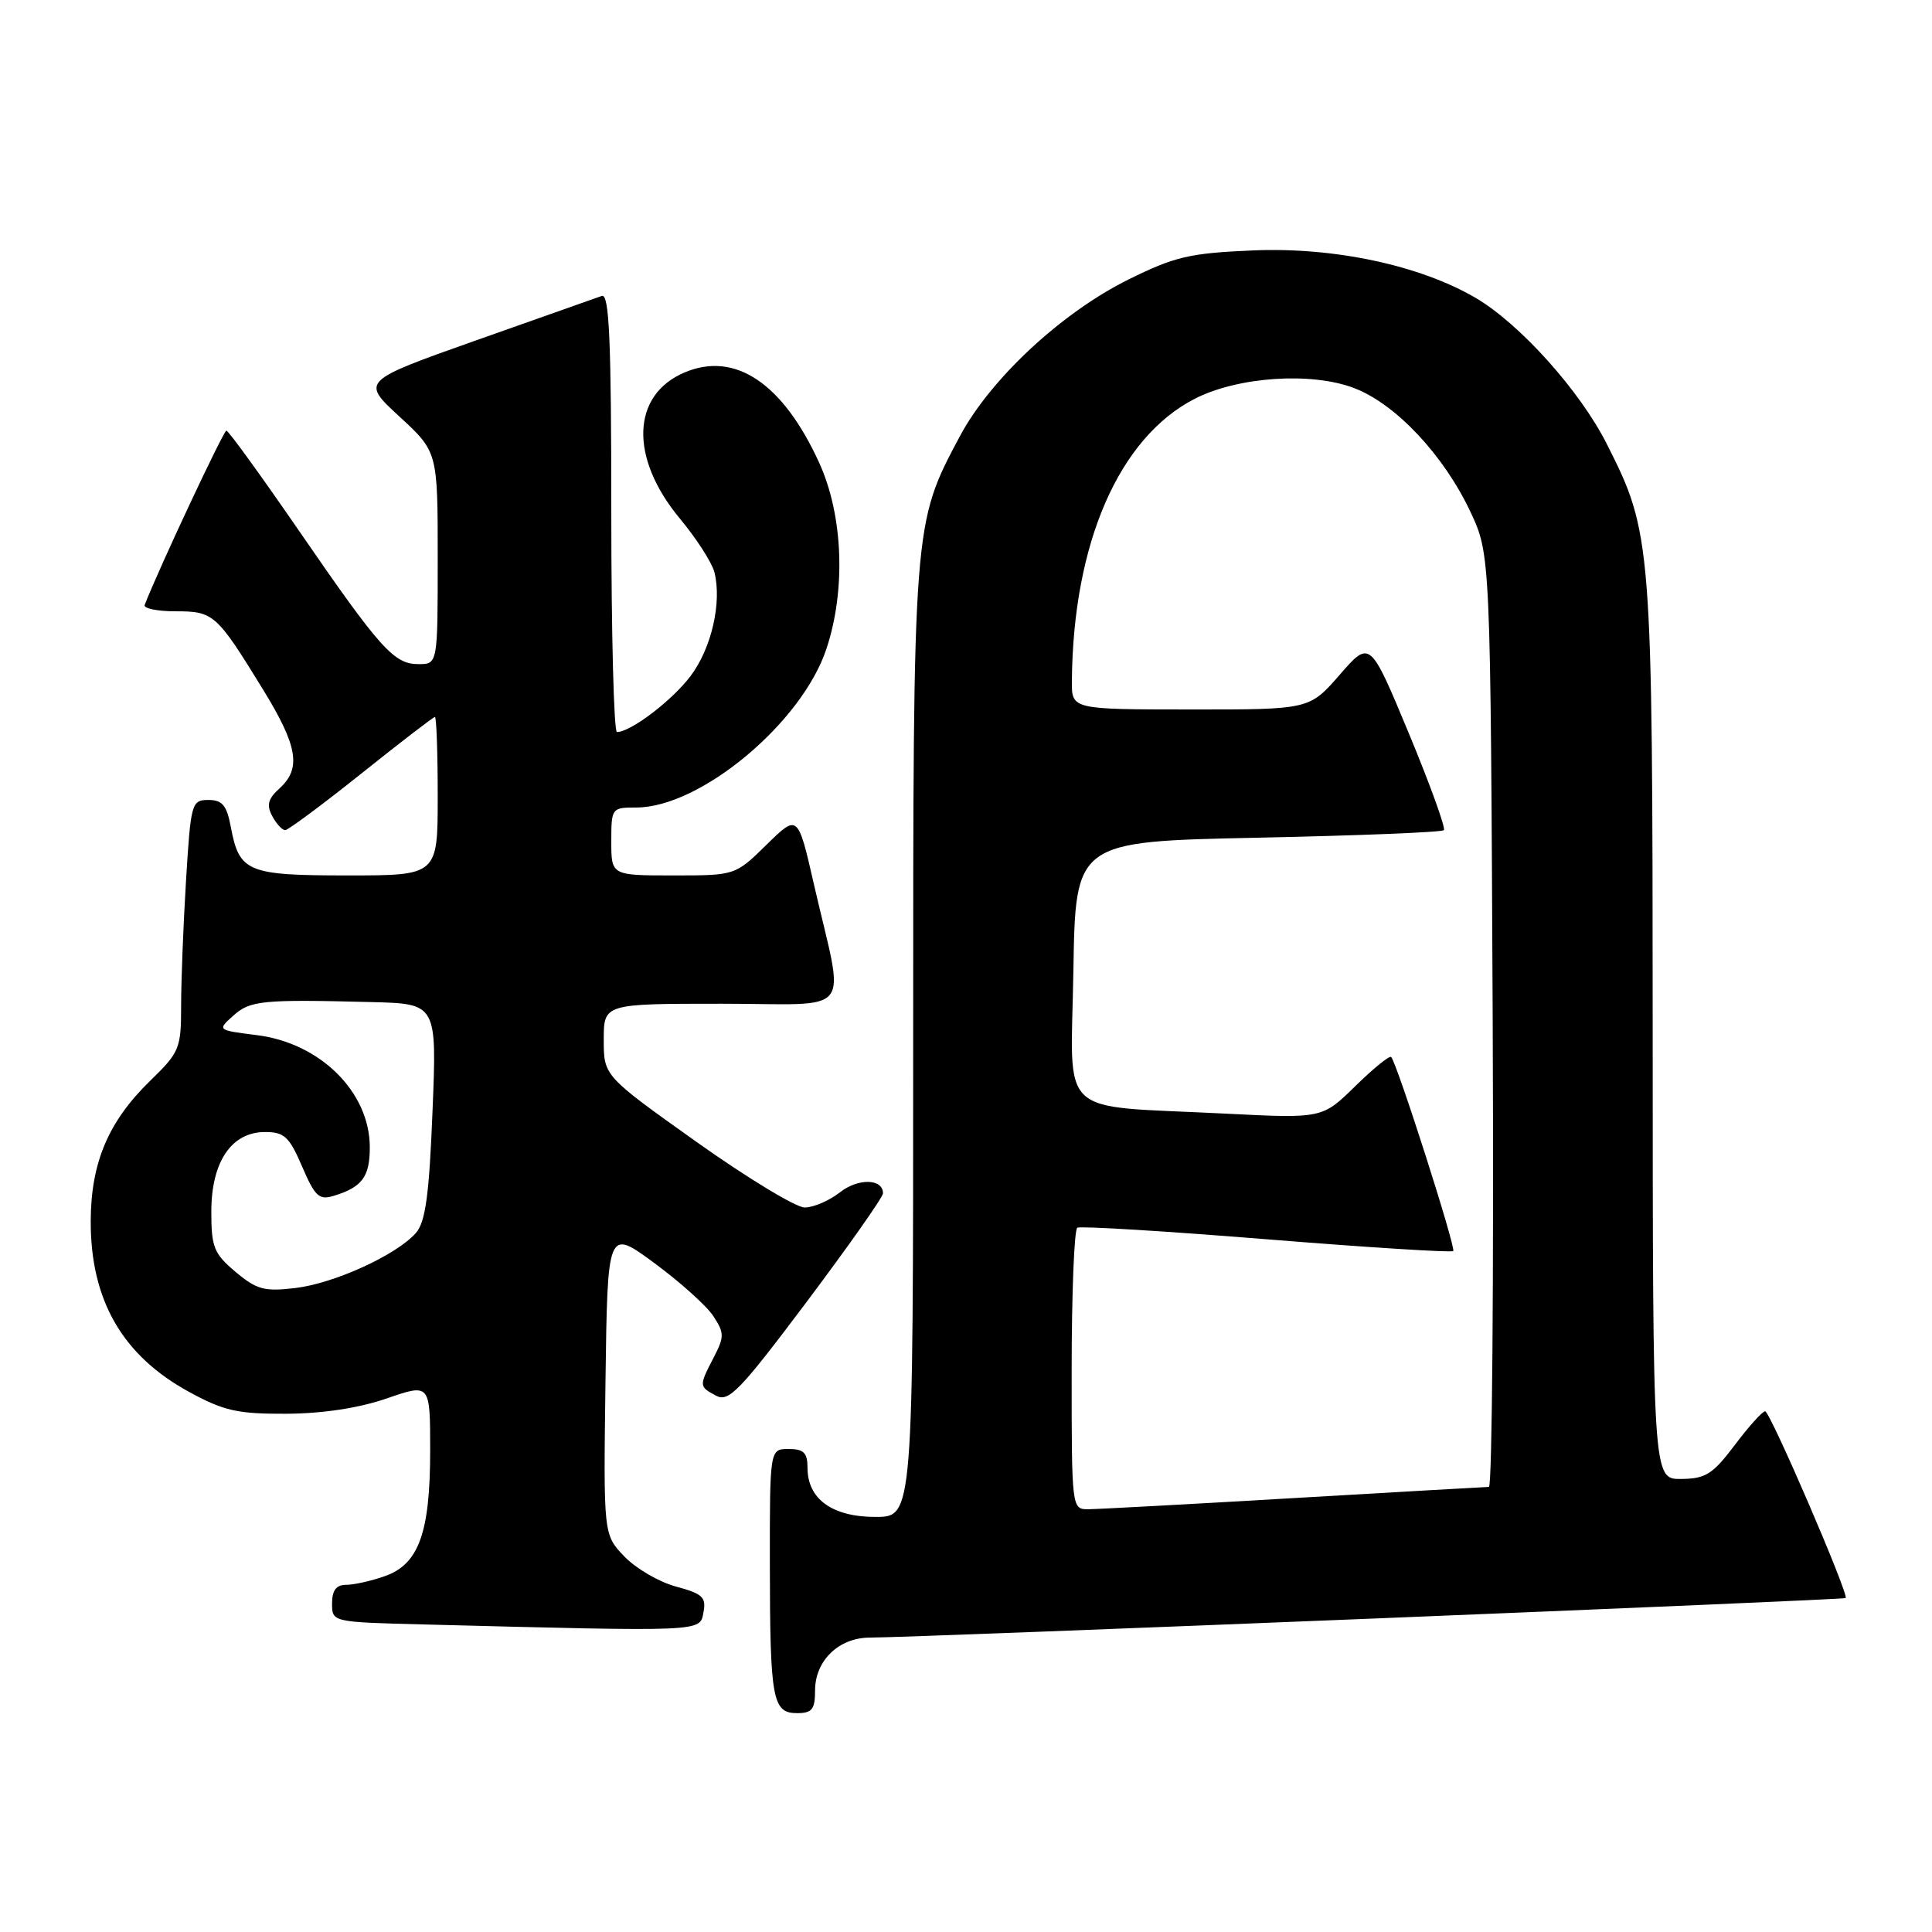 <?xml version="1.0" encoding="UTF-8" standalone="no"?>
<!DOCTYPE svg PUBLIC "-//W3C//DTD SVG 1.1//EN" "http://www.w3.org/Graphics/SVG/1.1/DTD/svg11.dtd" >
<svg xmlns="http://www.w3.org/2000/svg" xmlns:xlink="http://www.w3.org/1999/xlink" version="1.1" viewBox="0 0 256 256">
 <g >
 <path fill="currentColor"
d=" M 108.00 224.00 C 108.00 220.04 111.14 217.00 115.25 216.99 C 121.46 216.98 244.33 212.00 244.56 211.75 C 245.01 211.27 234.54 187.00 233.89 187.00 C 233.53 187.00 231.72 189.01 229.87 191.47 C 226.94 195.35 226.01 195.94 222.75 195.97 C 219.00 196.00 219.00 196.00 218.99 136.75 C 218.97 71.68 218.89 70.67 212.91 58.83 C 209.35 51.77 201.36 42.88 195.51 39.46 C 188.13 35.15 176.80 32.73 166.07 33.18 C 157.61 33.54 155.69 33.99 149.52 37.04 C 140.68 41.42 131.24 50.20 127.19 57.80 C 120.98 69.45 121.00 69.15 121.00 138.21 C 121.00 201.00 121.00 201.00 116.00 201.00 C 110.28 201.00 107.00 198.63 107.00 194.50 C 107.00 192.50 106.50 192.00 104.50 192.00 C 102.00 192.00 102.00 192.00 102.01 207.25 C 102.03 225.22 102.35 227.00 105.62 227.00 C 107.60 227.00 108.00 226.49 108.00 224.00 Z  M 93.21 213.66 C 93.60 211.64 93.10 211.18 89.58 210.23 C 87.34 209.63 84.25 207.83 82.73 206.24 C 79.96 203.35 79.96 203.35 80.23 183.07 C 80.50 162.79 80.50 162.79 86.70 167.36 C 90.11 169.87 93.63 173.03 94.52 174.39 C 95.99 176.63 95.99 177.12 94.57 179.87 C 92.60 183.67 92.61 183.72 94.89 184.94 C 96.55 185.83 98.03 184.30 106.89 172.50 C 112.45 165.09 117.00 158.63 117.00 158.12 C 117.00 156.16 113.70 156.09 111.28 158.00 C 109.88 159.10 107.78 160.00 106.62 160.00 C 105.45 159.99 98.99 156.07 92.25 151.28 C 80.00 142.56 80.00 142.56 80.00 137.78 C 80.00 133.00 80.00 133.00 95.62 133.00 C 113.51 133.00 111.94 135.03 107.85 117.18 C 105.72 107.86 105.72 107.86 101.57 111.93 C 97.42 116.00 97.42 116.00 89.21 116.00 C 81.00 116.00 81.00 116.00 81.00 111.50 C 81.00 107.07 81.05 107.00 84.30 107.00 C 92.80 107.00 106.25 95.79 109.50 85.99 C 112.11 78.16 111.72 68.24 108.53 61.28 C 103.73 50.79 97.42 46.54 90.76 49.33 C 83.67 52.29 83.37 60.61 90.06 68.68 C 92.27 71.33 94.33 74.54 94.66 75.81 C 95.68 79.83 94.27 85.95 91.47 89.62 C 89.00 92.87 83.57 96.99 81.75 97.00 C 81.34 97.00 81.00 83.90 81.00 67.89 C 81.00 45.05 80.73 38.88 79.75 39.21 C 79.06 39.45 71.60 42.08 63.17 45.07 C 47.84 50.50 47.84 50.50 52.92 55.19 C 58.00 59.87 58.00 59.87 58.00 73.94 C 58.00 88.00 58.00 88.00 55.45 88.00 C 52.19 88.00 50.42 86.03 39.50 70.16 C 34.55 62.97 30.27 57.07 30.00 57.06 C 29.62 57.05 21.16 75.08 19.17 80.15 C 18.98 80.62 20.83 81.00 23.26 81.00 C 28.31 81.00 28.69 81.34 34.82 91.31 C 39.46 98.86 39.96 101.82 37.03 104.47 C 35.52 105.84 35.29 106.68 36.07 108.13 C 36.62 109.16 37.39 110.00 37.79 110.00 C 38.18 109.99 42.72 106.62 47.88 102.50 C 53.04 98.37 57.43 95.00 57.63 95.00 C 57.83 95.00 58.00 99.72 58.00 105.50 C 58.00 116.00 58.00 116.00 46.07 116.00 C 32.77 116.00 31.70 115.56 30.58 109.55 C 30.04 106.70 29.45 106.00 27.61 106.00 C 25.39 106.00 25.28 106.39 24.65 116.66 C 24.29 122.52 24.00 129.99 24.00 133.27 C 24.00 138.93 23.79 139.43 19.91 143.20 C 14.37 148.58 12.05 154.04 12.02 161.78 C 11.99 172.28 16.22 179.63 25.10 184.46 C 29.69 186.96 31.51 187.36 37.97 187.33 C 42.79 187.30 47.57 186.57 51.25 185.30 C 57.00 183.31 57.00 183.31 57.00 192.19 C 57.00 203.11 55.49 207.29 50.96 208.86 C 49.17 209.49 46.87 210.00 45.85 210.00 C 44.55 210.00 44.00 210.73 44.00 212.47 C 44.00 214.94 44.00 214.94 56.25 215.25 C 93.46 216.21 92.72 216.24 93.21 213.66 Z  M 142.00 181.56 C 142.00 171.42 142.34 162.92 142.75 162.68 C 143.16 162.44 154.45 163.13 167.83 164.21 C 181.21 165.29 192.34 165.99 192.56 165.77 C 192.95 165.38 185.15 140.99 184.34 140.06 C 184.13 139.82 181.99 141.56 179.58 143.92 C 175.21 148.21 175.21 148.21 162.35 147.56 C 139.71 146.41 141.91 148.48 142.23 128.66 C 142.50 111.50 142.50 111.50 166.67 111.00 C 179.96 110.72 191.05 110.28 191.32 110.00 C 191.58 109.72 189.49 103.94 186.67 97.15 C 181.53 84.80 181.53 84.80 177.52 89.41 C 173.50 94.02 173.50 94.02 157.75 94.01 C 142.00 94.00 142.00 94.00 142.03 90.25 C 142.18 71.95 148.28 57.96 158.35 52.82 C 164.06 49.91 173.78 49.26 179.42 51.42 C 184.94 53.52 191.31 60.31 194.84 67.82 C 197.50 73.50 197.50 73.50 197.79 135.25 C 197.94 169.21 197.72 197.01 197.29 197.02 C 196.85 197.03 185.25 197.70 171.50 198.50 C 157.75 199.31 145.49 199.97 144.25 199.98 C 142.00 200.00 142.00 200.00 142.00 181.56 Z  M 31.21 168.53 C 28.34 166.11 28.00 165.26 28.00 160.55 C 28.00 153.95 30.67 150.00 35.11 150.00 C 37.67 150.00 38.33 150.61 40.03 154.57 C 41.74 158.55 42.28 159.05 44.24 158.45 C 47.99 157.30 49.00 155.93 49.00 152.03 C 49.00 144.72 42.45 138.21 34.03 137.16 C 28.78 136.50 28.78 136.50 30.90 134.59 C 33.14 132.57 34.68 132.41 49.20 132.78 C 57.89 133.00 57.89 133.00 57.31 147.25 C 56.87 158.34 56.38 161.91 55.12 163.36 C 52.58 166.27 44.31 170.06 39.13 170.67 C 35.03 171.16 34.01 170.88 31.21 168.53 Z "/>
</g>
</svg>
